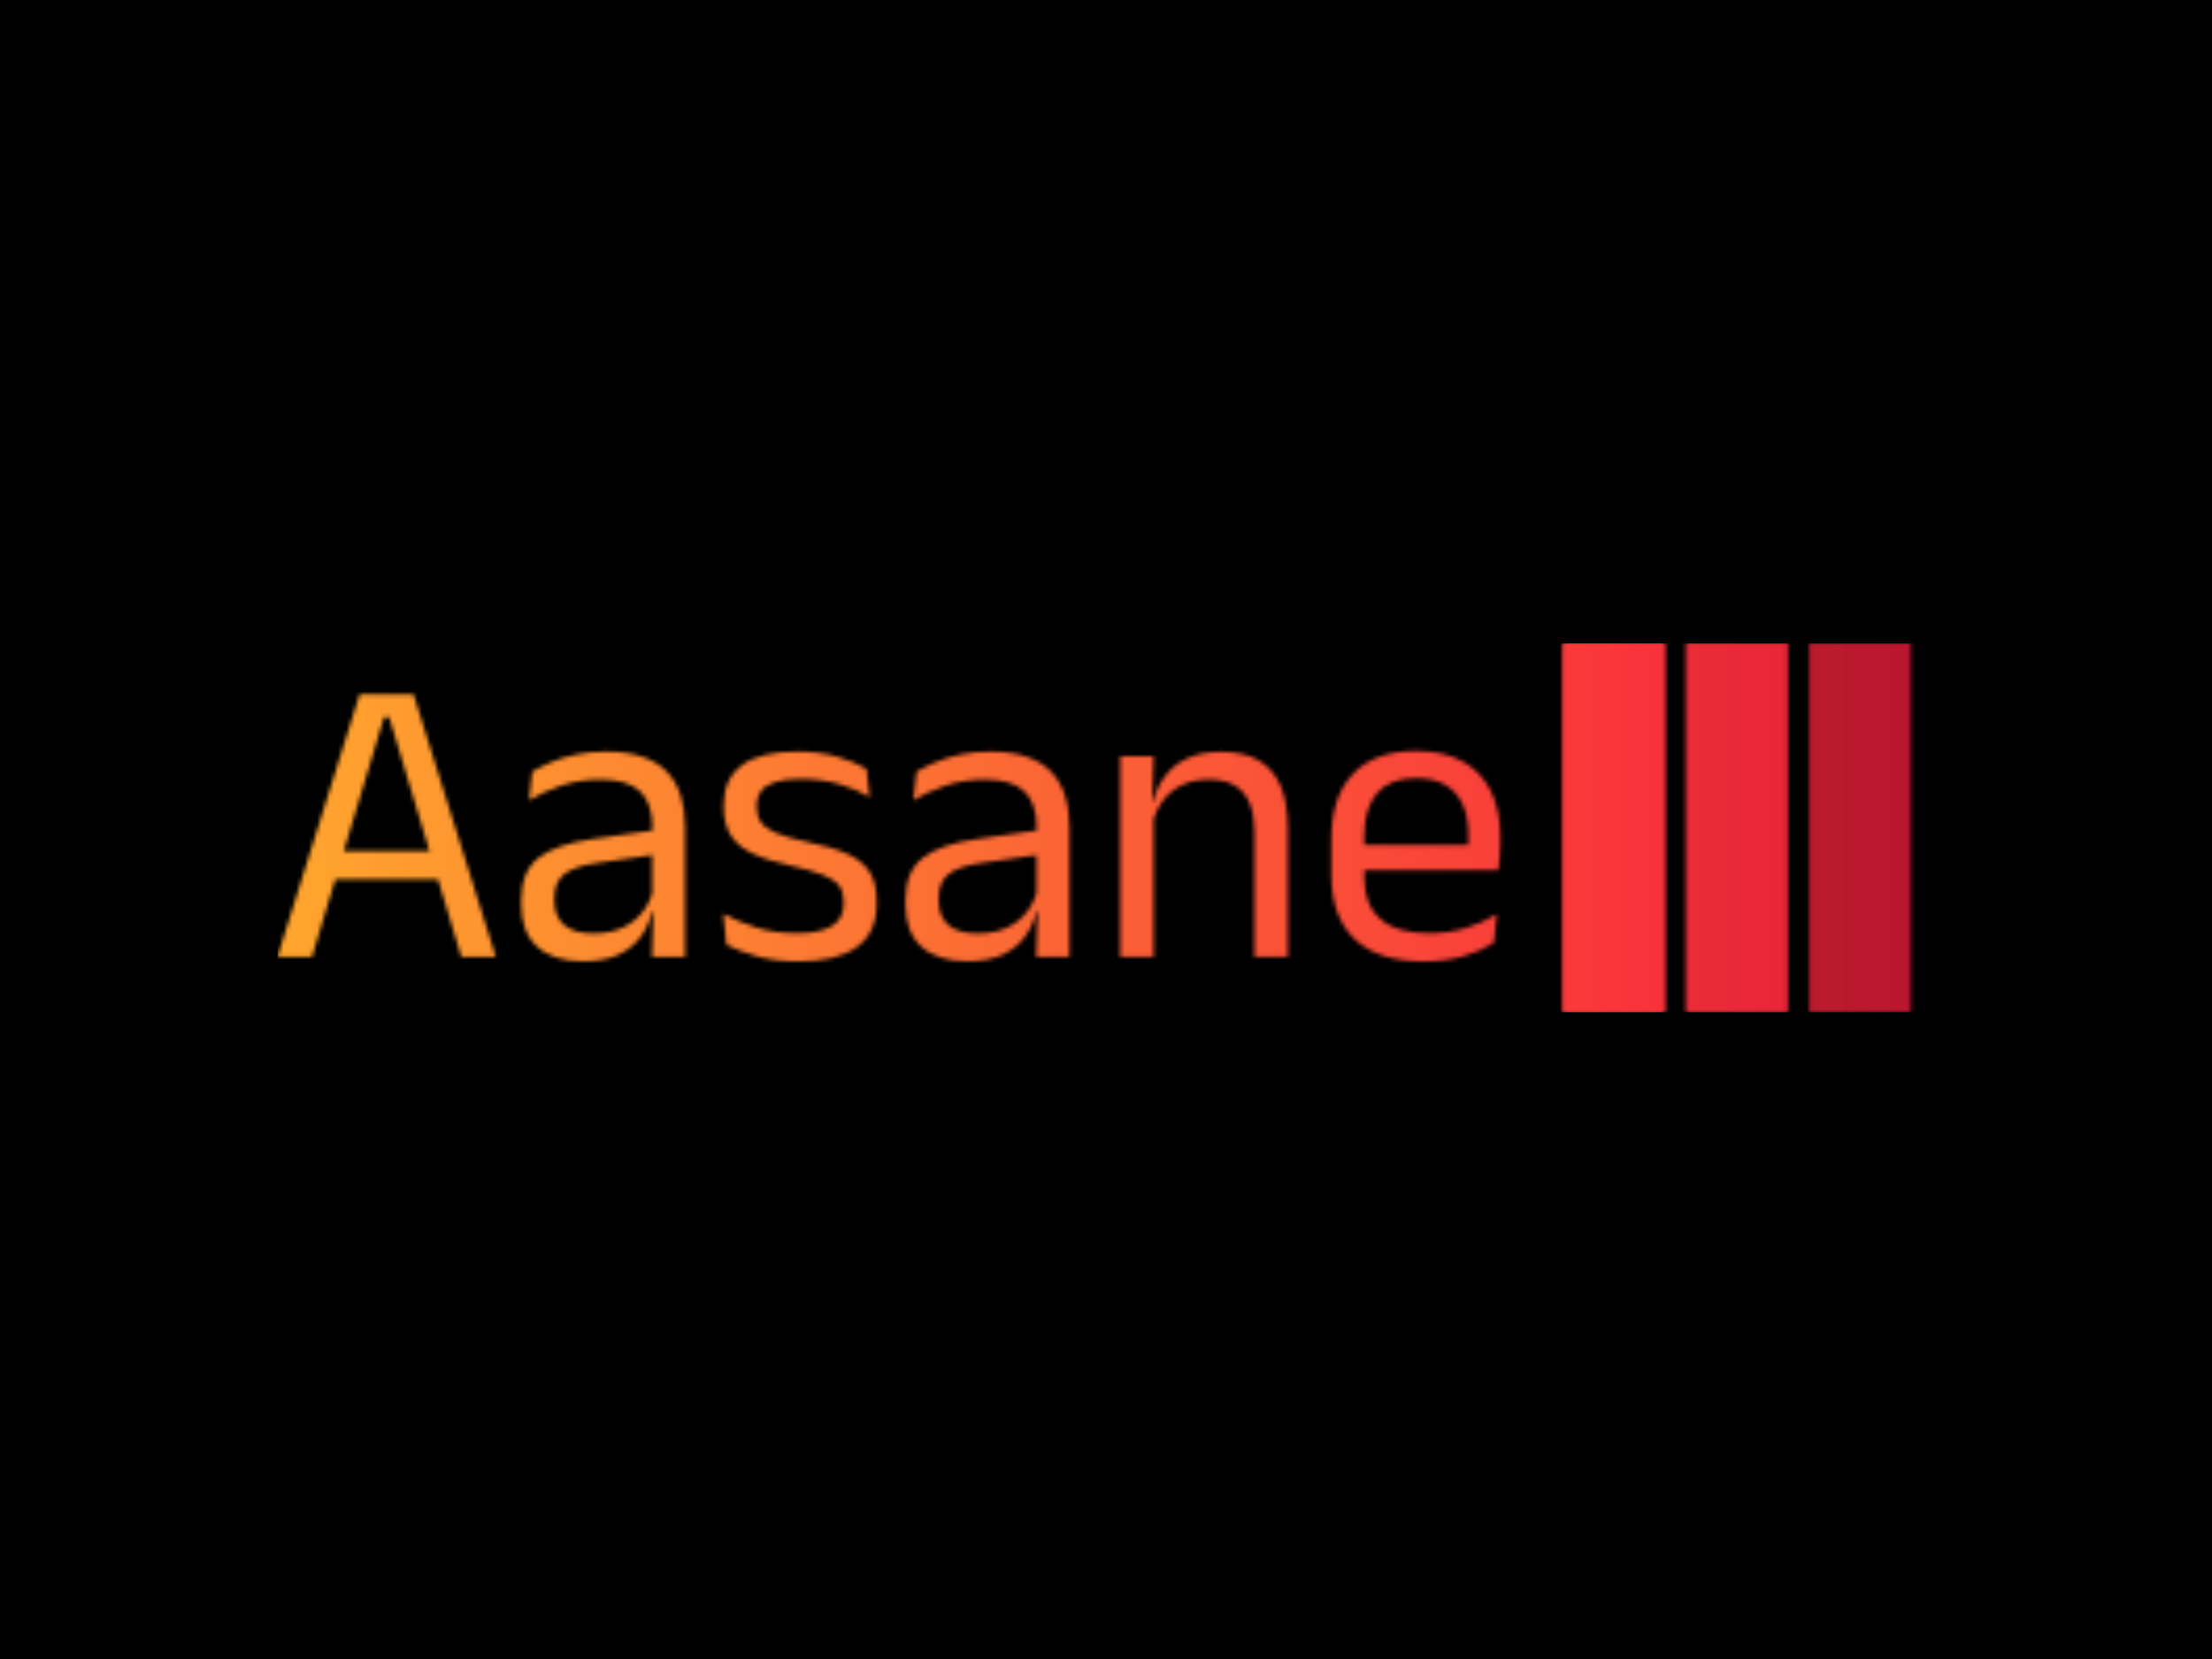 <svg xmlns="http://www.w3.org/2000/svg" version="1.1" xmlns:xlink="http://www.w3.org/1999/xlink" xmlns:svgjs="http://svgjs.dev/svgjs" width="2000" height="1500" viewBox="0 0 2000 1500"><rect width="2000" height="1500" fill="#000000"></rect><g transform="matrix(0.75,0,0,0.75,249.091,580.155)"><svg viewBox="0 0 396 89" data-background-color="#000000" preserveAspectRatio="xMidYMid meet" height="449" width="2000" xmlns="http://www.w3.org/2000/svg" xmlns:xlink="http://www.w3.org/1999/xlink"><g id="tight-bounds" transform="matrix(1,0,0,1,0.24,0.389)"><svg viewBox="0 0 395.52 88.223" height="88.223" width="395.52"><g><svg viewBox="0 0 535.324 119.407" height="88.223" width="395.52"><g transform="matrix(1,0,0,1,0,16.503)"><svg viewBox="0 0 395.52 86.402" height="86.402" width="395.52"><g id="textblocktransform"><svg viewBox="0 0 395.52 86.402" height="86.402" width="395.52" id="textblock"><g><svg viewBox="0 0 395.52 86.402" height="86.402" width="395.52"><g transform="matrix(1,0,0,1,0,0)"><svg width="395.52" viewBox="1.23 -31.95 148.76 32.5" height="86.402" data-palette-color="url(#f7c460a7-6426-4d64-a41b-baeb1b1c610a)"></svg></g></svg></g></svg></g></svg></g><g transform="matrix(1,0,0,1,415.917,0)"><svg viewBox="0 0 119.407 119.407" height="119.407" width="119.407"><g data-palette-color="url(#8c60d91f-cc02-42ed-9d8d-91bb7756c98d)"></g></svg></g></svg></g><defs></defs><mask id="c760f48c-001e-4079-b177-acafa44bf52f"><g id="SvgjsG2035"><svg viewBox="0 0 395.52 88.223" height="88.223" width="395.52"><g><svg viewBox="0 0 535.324 119.407" height="88.223" width="395.52"><g transform="matrix(1,0,0,1,0,16.503)"><svg viewBox="0 0 395.52 86.402" height="86.402" width="395.52"><g id="SvgjsG2034"><svg viewBox="0 0 395.52 86.402" height="86.402" width="395.52" id="SvgjsSvg2033"><g><svg viewBox="0 0 395.52 86.402" height="86.402" width="395.52"><g transform="matrix(1,0,0,1,0,0)"><svg width="395.52" viewBox="1.23 -31.95 148.76 32.5" height="86.402" data-palette-color="url(#f7c460a7-6426-4d64-a41b-baeb1b1c610a)"><path d="M14.2-29.15L5.43 0 1.23 0 11.23-31.95 17.78-31.95 27.8 0 23.6 0 14.83-29.15 14.2-29.15ZM21.78-12.88L21.78-9.43 7.23-9.43 7.23-12.88 21.78-12.88ZM50.82-15.8L50.82 0 46.8 0 46.97-5.93 46.82-6.55 46.82-14.33 46.85-15.75Q46.85-18.73 45.34-20.15 43.82-21.58 40.55-21.58L40.55-21.58Q37.92-21.58 35.73-20.83 33.55-20.08 31.85-19.07L31.85-19.07 32.22-22.53Q33.17-23.1 34.48-23.66 35.8-24.23 37.48-24.6 39.17-24.98 41.2-24.98L41.2-24.98Q43.82-24.98 45.66-24.34 47.5-23.7 48.64-22.5 49.77-21.3 50.3-19.6 50.82-17.9 50.82-15.8L50.82-15.8ZM38.4 0.53L38.4 0.53Q34.77 0.53 32.84-1.24 30.9-3 30.9-6.28L30.9-6.28 30.9-7Q30.9-10.38 32.98-12.04 35.07-13.7 39.62-14.35L39.62-14.35 47.35-15.45 47.57-12.5 40.12-11.43Q37.32-11.03 36.12-10.06 34.92-9.1 34.92-7.23L34.92-7.23 34.92-6.83Q34.92-4.9 36.11-3.88 37.3-2.85 39.67-2.85L39.67-2.85Q41.77-2.85 43.27-3.58 44.77-4.3 45.7-5.53 46.62-6.75 46.95-8.25L46.95-8.25 47.57-5.5 46.8-5.5Q46.45-3.9 45.48-2.53 44.52-1.15 42.8-0.31 41.07 0.53 38.4 0.53ZM64.65 0.55L64.65 0.55Q61.7 0.55 59.5-0.09 57.3-0.73 55.85-1.48L55.85-1.48 55.47-5.23Q57.3-4.28 59.48-3.58 61.67-2.88 64.45-2.88L64.45-2.88Q67.27-2.88 68.7-3.78 70.12-4.67 70.12-6.45L70.12-6.45 70.12-6.73Q70.12-7.88 69.58-8.63 69.05-9.38 67.65-9.95 66.25-10.53 63.67-11.1L63.67-11.1Q60.6-11.78 58.82-12.69 57.05-13.6 56.28-14.95 55.52-16.3 55.52-18.25L55.52-18.25 55.52-18.48Q55.52-21.68 57.75-23.33 59.97-24.98 64.45-24.98L64.45-24.98Q67.32-24.98 69.43-24.33 71.55-23.68 72.9-22.88L72.9-22.88 73.27-19.45Q71.65-20.4 69.55-21.03 67.45-21.65 64.82-21.65L64.82-21.65Q62.92-21.65 61.75-21.26 60.57-20.88 60.05-20.16 59.52-19.45 59.52-18.45L59.52-18.45 59.52-18.25Q59.52-17.15 60.05-16.39 60.57-15.63 61.93-15.06 63.3-14.5 65.72-13.98L65.72-13.98Q68.84-13.35 70.68-12.48 72.52-11.6 73.32-10.26 74.12-8.93 74.12-6.83L74.12-6.83 74.12-6.4Q74.12-2.95 71.72-1.2 69.32 0.55 64.65 0.55ZM97.57-15.8L97.57 0 93.54 0 93.72-5.93 93.57-6.55 93.57-14.33 93.59-15.75Q93.59-18.73 92.08-20.15 90.57-21.58 87.29-21.58L87.29-21.58Q84.67-21.58 82.48-20.83 80.29-20.08 78.59-19.07L78.59-19.07 78.97-22.53Q79.92-23.1 81.23-23.66 82.54-24.23 84.23-24.6 85.92-24.98 87.94-24.98L87.94-24.98Q90.57-24.98 92.41-24.34 94.24-23.7 95.38-22.5 96.52-21.3 97.04-19.6 97.57-17.9 97.57-15.8L97.57-15.8ZM85.14 0.53L85.14 0.53Q81.52 0.53 79.58-1.24 77.64-3 77.64-6.28L77.64-6.28 77.64-7Q77.64-10.38 79.73-12.04 81.82-13.7 86.37-14.35L86.37-14.35 94.09-15.45 94.32-12.5 86.87-11.43Q84.07-11.03 82.87-10.06 81.67-9.1 81.67-7.23L81.67-7.23 81.67-6.83Q81.67-4.9 82.86-3.88 84.04-2.85 86.42-2.85L86.42-2.85Q88.52-2.85 90.02-3.58 91.52-4.3 92.44-5.53 93.37-6.75 93.69-8.25L93.69-8.25 94.32-5.5 93.54-5.5Q93.19-3.9 92.23-2.53 91.27-1.15 89.54-0.31 87.82 0.53 85.14 0.53ZM124.14-15.63L124.14 0 120.09 0 120.09-15.18Q120.09-17.15 119.55-18.57 119.02-20 117.8-20.79 116.59-21.58 114.49-21.58L114.49-21.58Q112.57-21.58 111.15-20.85 109.74-20.13 108.87-18.89 107.99-17.65 107.64-16.07L107.64-16.07 106.92-18.95 107.79-18.95Q108.19-20.6 109.19-21.96 110.19-23.33 111.88-24.14 113.57-24.95 116.02-24.95L116.02-24.95Q118.92-24.95 120.7-23.85 122.49-22.75 123.32-20.69 124.14-18.63 124.14-15.63L124.14-15.63ZM107.82-18.32L107.82 0 103.77 0 103.77-24.4 107.82-24.4 107.64-18.55 107.82-18.32ZM140.66 0.55L140.66 0.55Q135.09 0.55 132.26-2.18 129.44-4.9 129.44-9.98L129.44-9.98 129.44-14.33Q129.44-19.48 132.06-22.26 134.69-25.05 139.74-25.05L139.74-25.05Q143.14-25.05 145.41-23.79 147.69-22.53 148.84-20.2 149.99-17.88 149.99-14.65L149.99-14.65 149.99-13.75Q149.99-12.95 149.93-12.15 149.86-11.35 149.76-10.58L149.76-10.58 146.04-10.58Q146.09-11.78 146.1-12.85 146.11-13.93 146.11-14.83L146.11-14.83Q146.11-17.05 145.4-18.59 144.69-20.13 143.28-20.94 141.86-21.75 139.74-21.75L139.74-21.75Q136.59-21.75 135.01-19.93 133.44-18.1 133.44-14.7L133.44-14.7 133.44-12.38 133.46-11.88 133.46-9.55Q133.46-8.03 133.91-6.8 134.36-5.58 135.33-4.69 136.29-3.8 137.78-3.34 139.26-2.88 141.31-2.88L141.31-2.88Q143.69-2.88 145.74-3.5 147.79-4.13 149.59-5.2L149.59-5.2 149.21-1.7Q147.59-0.68 145.44-0.06 143.29 0.55 140.66 0.55ZM148.91-13.63L148.91-10.58 131.56-10.58 131.56-13.63 148.91-13.63Z" opacity="1" transform="matrix(1,0,0,1,0,0)" fill="white" class="wordmark-text-0" id="SvgjsPath2032"></path></svg></g></svg></g></svg></g></svg></g><g transform="matrix(1,0,0,1,415.917,0)"><svg viewBox="0 0 119.407 119.407" height="119.407" width="119.407"><g data-palette-color="url(#8c60d91f-cc02-42ed-9d8d-91bb7756c98d)"><rect width="32.638" height="119.407" fill="black" stroke="transparent" x="0" fill-opacity="1"></rect><rect width="32.638" height="119.407" fill="black" stroke="transparent" x="39.802" fill-opacity="0.75"></rect><rect width="32.638" height="119.407" fill="black" stroke="transparent" x="79.605" fill-opacity="0.5"></rect></g></svg></g></svg></g><defs><mask></mask></defs></svg><rect width="395.52" height="88.223" fill="black" stroke="none" visibility="hidden"></rect></g></mask><linearGradient x1="0" x2="1" y1="0.5" y2="0.5" id="f7c460a7-6426-4d64-a41b-baeb1b1c610a"><stop stop-color="#ffa62e" offset="0"></stop><stop stop-color="#f71b3d" offset="1"></stop></linearGradient><rect width="395.52" height="88.223" fill="url(#f7c460a7-6426-4d64-a41b-baeb1b1c610a)" mask="url(#c760f48c-001e-4079-b177-acafa44bf52f)" data-fill-palette-color="primary"></rect><mask id="74faa561-7735-4665-b3c9-4709df56802e"><g id="SvgjsG2050"><svg viewBox="0 0 395.52 88.223" height="88.223" width="395.52"><g><svg viewBox="0 0 535.324 119.407" height="88.223" width="395.52"><g transform="matrix(1,0,0,1,0,16.503)"><svg viewBox="0 0 395.52 86.402" height="86.402" width="395.52"><g id="SvgjsG2049"><svg viewBox="0 0 395.52 86.402" height="86.402" width="395.52" id="SvgjsSvg2048"><g><svg viewBox="0 0 395.52 86.402" height="86.402" width="395.52"><g transform="matrix(1,0,0,1,0,0)"><svg width="395.52" viewBox="1.23 -31.95 148.76 32.5" height="86.402" data-palette-color="url(#f7c460a7-6426-4d64-a41b-baeb1b1c610a)"></svg></g></svg></g></svg></g></svg></g><g transform="matrix(1,0,0,1,415.917,0)"><svg viewBox="0 0 119.407 119.407" height="119.407" width="119.407"><g data-palette-color="url(#8c60d91f-cc02-42ed-9d8d-91bb7756c98d)"><rect width="32.638" height="119.407" fill="white" stroke="transparent" x="0" fill-opacity="1"></rect><rect width="32.638" height="119.407" fill="white" stroke="transparent" x="39.802" fill-opacity="0.75"></rect><rect width="32.638" height="119.407" fill="white" stroke="transparent" x="79.605" fill-opacity="0.5"></rect></g></svg></g></svg></g><defs><mask></mask></defs><mask><g id="SvgjsG2047"><svg viewBox="0 0 395.52 88.223" height="88.223" width="395.52"><g><svg viewBox="0 0 535.324 119.407" height="88.223" width="395.52"><g transform="matrix(1,0,0,1,0,16.503)"><svg viewBox="0 0 395.52 86.402" height="86.402" width="395.52"><g id="SvgjsG2046"><svg viewBox="0 0 395.52 86.402" height="86.402" width="395.52" id="SvgjsSvg2045"><g><svg viewBox="0 0 395.52 86.402" height="86.402" width="395.52"><g transform="matrix(1,0,0,1,0,0)"><svg width="395.52" viewBox="1.23 -31.95 148.76 32.5" height="86.402" data-palette-color="url(#f7c460a7-6426-4d64-a41b-baeb1b1c610a)"><path d="M14.2-29.15L5.43 0 1.23 0 11.23-31.95 17.78-31.95 27.8 0 23.6 0 14.83-29.15 14.2-29.15ZM21.78-12.88L21.78-9.43 7.23-9.43 7.23-12.88 21.78-12.88ZM50.82-15.8L50.82 0 46.8 0 46.97-5.93 46.82-6.55 46.82-14.33 46.85-15.75Q46.85-18.73 45.34-20.15 43.82-21.58 40.55-21.58L40.55-21.58Q37.92-21.58 35.73-20.83 33.55-20.08 31.85-19.07L31.85-19.07 32.22-22.53Q33.17-23.1 34.48-23.66 35.8-24.23 37.48-24.6 39.17-24.98 41.2-24.98L41.2-24.98Q43.82-24.98 45.66-24.34 47.5-23.7 48.64-22.5 49.77-21.3 50.3-19.6 50.82-17.9 50.82-15.8L50.82-15.8ZM38.4 0.53L38.4 0.53Q34.77 0.53 32.84-1.24 30.9-3 30.9-6.28L30.9-6.28 30.9-7Q30.9-10.38 32.98-12.04 35.07-13.7 39.62-14.35L39.62-14.35 47.35-15.45 47.57-12.5 40.12-11.43Q37.32-11.03 36.12-10.06 34.92-9.1 34.92-7.23L34.92-7.23 34.92-6.83Q34.92-4.9 36.11-3.88 37.3-2.85 39.67-2.85L39.67-2.85Q41.77-2.85 43.27-3.58 44.77-4.3 45.7-5.53 46.62-6.75 46.95-8.25L46.95-8.25 47.57-5.5 46.8-5.5Q46.45-3.9 45.48-2.53 44.52-1.15 42.8-0.31 41.07 0.53 38.4 0.53ZM64.65 0.55L64.65 0.55Q61.7 0.55 59.5-0.09 57.3-0.73 55.85-1.48L55.85-1.48 55.47-5.23Q57.3-4.28 59.48-3.58 61.67-2.88 64.45-2.88L64.45-2.88Q67.27-2.88 68.7-3.78 70.12-4.67 70.12-6.45L70.12-6.45 70.12-6.73Q70.12-7.88 69.58-8.63 69.05-9.38 67.65-9.95 66.25-10.53 63.67-11.1L63.67-11.1Q60.6-11.78 58.82-12.69 57.05-13.6 56.28-14.95 55.52-16.3 55.52-18.25L55.52-18.25 55.52-18.48Q55.52-21.68 57.75-23.33 59.97-24.98 64.45-24.98L64.45-24.98Q67.32-24.98 69.43-24.33 71.55-23.68 72.9-22.88L72.9-22.88 73.27-19.45Q71.65-20.4 69.55-21.03 67.45-21.65 64.82-21.65L64.82-21.65Q62.92-21.65 61.75-21.26 60.57-20.88 60.05-20.16 59.52-19.45 59.52-18.45L59.52-18.45 59.52-18.25Q59.52-17.15 60.05-16.39 60.57-15.63 61.93-15.06 63.3-14.5 65.72-13.98L65.72-13.98Q68.84-13.35 70.68-12.48 72.52-11.6 73.32-10.26 74.12-8.93 74.12-6.83L74.12-6.83 74.12-6.4Q74.12-2.95 71.72-1.2 69.32 0.55 64.65 0.55ZM97.57-15.8L97.57 0 93.54 0 93.72-5.93 93.57-6.55 93.57-14.33 93.59-15.75Q93.59-18.73 92.08-20.15 90.57-21.58 87.29-21.58L87.29-21.58Q84.67-21.58 82.48-20.83 80.29-20.08 78.59-19.07L78.59-19.07 78.97-22.53Q79.92-23.1 81.23-23.66 82.54-24.23 84.23-24.6 85.92-24.98 87.94-24.98L87.94-24.98Q90.57-24.98 92.41-24.34 94.24-23.7 95.38-22.5 96.52-21.3 97.04-19.6 97.57-17.9 97.57-15.8L97.57-15.8ZM85.14 0.53L85.14 0.53Q81.52 0.53 79.58-1.24 77.64-3 77.64-6.28L77.64-6.28 77.64-7Q77.64-10.38 79.73-12.04 81.82-13.7 86.37-14.35L86.37-14.35 94.09-15.45 94.32-12.5 86.87-11.43Q84.07-11.03 82.87-10.06 81.67-9.1 81.67-7.23L81.67-7.23 81.67-6.83Q81.67-4.9 82.86-3.88 84.04-2.85 86.42-2.85L86.42-2.85Q88.52-2.85 90.02-3.58 91.52-4.3 92.44-5.53 93.37-6.75 93.69-8.25L93.69-8.25 94.32-5.5 93.54-5.5Q93.19-3.9 92.23-2.53 91.27-1.15 89.54-0.31 87.82 0.53 85.14 0.53ZM124.14-15.63L124.14 0 120.09 0 120.09-15.18Q120.09-17.15 119.55-18.57 119.02-20 117.8-20.79 116.59-21.58 114.49-21.58L114.49-21.58Q112.57-21.58 111.15-20.85 109.74-20.13 108.87-18.89 107.99-17.65 107.64-16.07L107.64-16.07 106.92-18.95 107.79-18.95Q108.19-20.6 109.19-21.96 110.19-23.33 111.88-24.14 113.57-24.95 116.02-24.95L116.02-24.95Q118.92-24.95 120.7-23.85 122.49-22.75 123.32-20.69 124.14-18.63 124.14-15.63L124.14-15.63ZM107.82-18.32L107.82 0 103.77 0 103.77-24.4 107.82-24.4 107.64-18.55 107.82-18.32ZM140.66 0.55L140.66 0.55Q135.09 0.55 132.26-2.18 129.44-4.9 129.44-9.98L129.44-9.98 129.44-14.33Q129.44-19.48 132.06-22.26 134.69-25.05 139.74-25.05L139.74-25.05Q143.14-25.05 145.41-23.79 147.69-22.53 148.84-20.2 149.99-17.88 149.99-14.65L149.99-14.65 149.99-13.75Q149.99-12.95 149.93-12.15 149.86-11.35 149.76-10.58L149.76-10.58 146.04-10.58Q146.09-11.78 146.1-12.85 146.11-13.93 146.11-14.83L146.11-14.83Q146.11-17.05 145.4-18.59 144.69-20.13 143.28-20.94 141.86-21.75 139.74-21.75L139.74-21.75Q136.59-21.75 135.01-19.93 133.44-18.1 133.44-14.7L133.44-14.7 133.44-12.38 133.46-11.88 133.46-9.55Q133.46-8.03 133.91-6.8 134.36-5.58 135.33-4.69 136.29-3.8 137.78-3.34 139.26-2.88 141.31-2.88L141.31-2.88Q143.69-2.88 145.74-3.5 147.79-4.13 149.59-5.2L149.59-5.2 149.21-1.7Q147.59-0.68 145.44-0.06 143.29 0.55 140.66 0.55ZM148.91-13.63L148.91-10.58 131.56-10.58 131.56-13.63 148.91-13.63Z" opacity="1" transform="matrix(1,0,0,1,0,0)" fill="black" class="wordmark-text-0" id="SvgjsPath2044"></path></svg></g></svg></g></svg></g></svg></g><g transform="matrix(1,0,0,1,415.917,0)"><svg viewBox="0 0 119.407 119.407" height="119.407" width="119.407"><g data-palette-color="url(#8c60d91f-cc02-42ed-9d8d-91bb7756c98d)"><rect width="32.638" height="119.407" fill="black" stroke="transparent" x="0" fill-opacity="1"></rect><rect width="32.638" height="119.407" fill="black" stroke="transparent" x="39.802" fill-opacity="0.75"></rect><rect width="32.638" height="119.407" fill="black" stroke="transparent" x="79.605" fill-opacity="0.5"></rect></g></svg></g></svg></g><defs><mask></mask></defs></svg><rect width="395.52" height="88.223" fill="black" stroke="none" visibility="hidden"></rect></g></mask></svg><rect width="395.52" height="88.223" fill="black" stroke="none" visibility="hidden"></rect></g></mask><linearGradient x1="0" x2="1" y1="0.5" y2="0.5" id="8c60d91f-cc02-42ed-9d8d-91bb7756c98d"><stop stop-color="#ffa62e" offset="0"></stop><stop stop-color="#f71b3d" offset="1"></stop></linearGradient><rect width="395.52" height="88.223" fill="url(#8c60d91f-cc02-42ed-9d8d-91bb7756c98d)" mask="url(#74faa561-7735-4665-b3c9-4709df56802e)" data-fill-palette-color="accent"></rect></svg><rect width="395.52" height="88.223" fill="none" stroke="none" visibility="hidden"></rect></g></svg></g></svg>